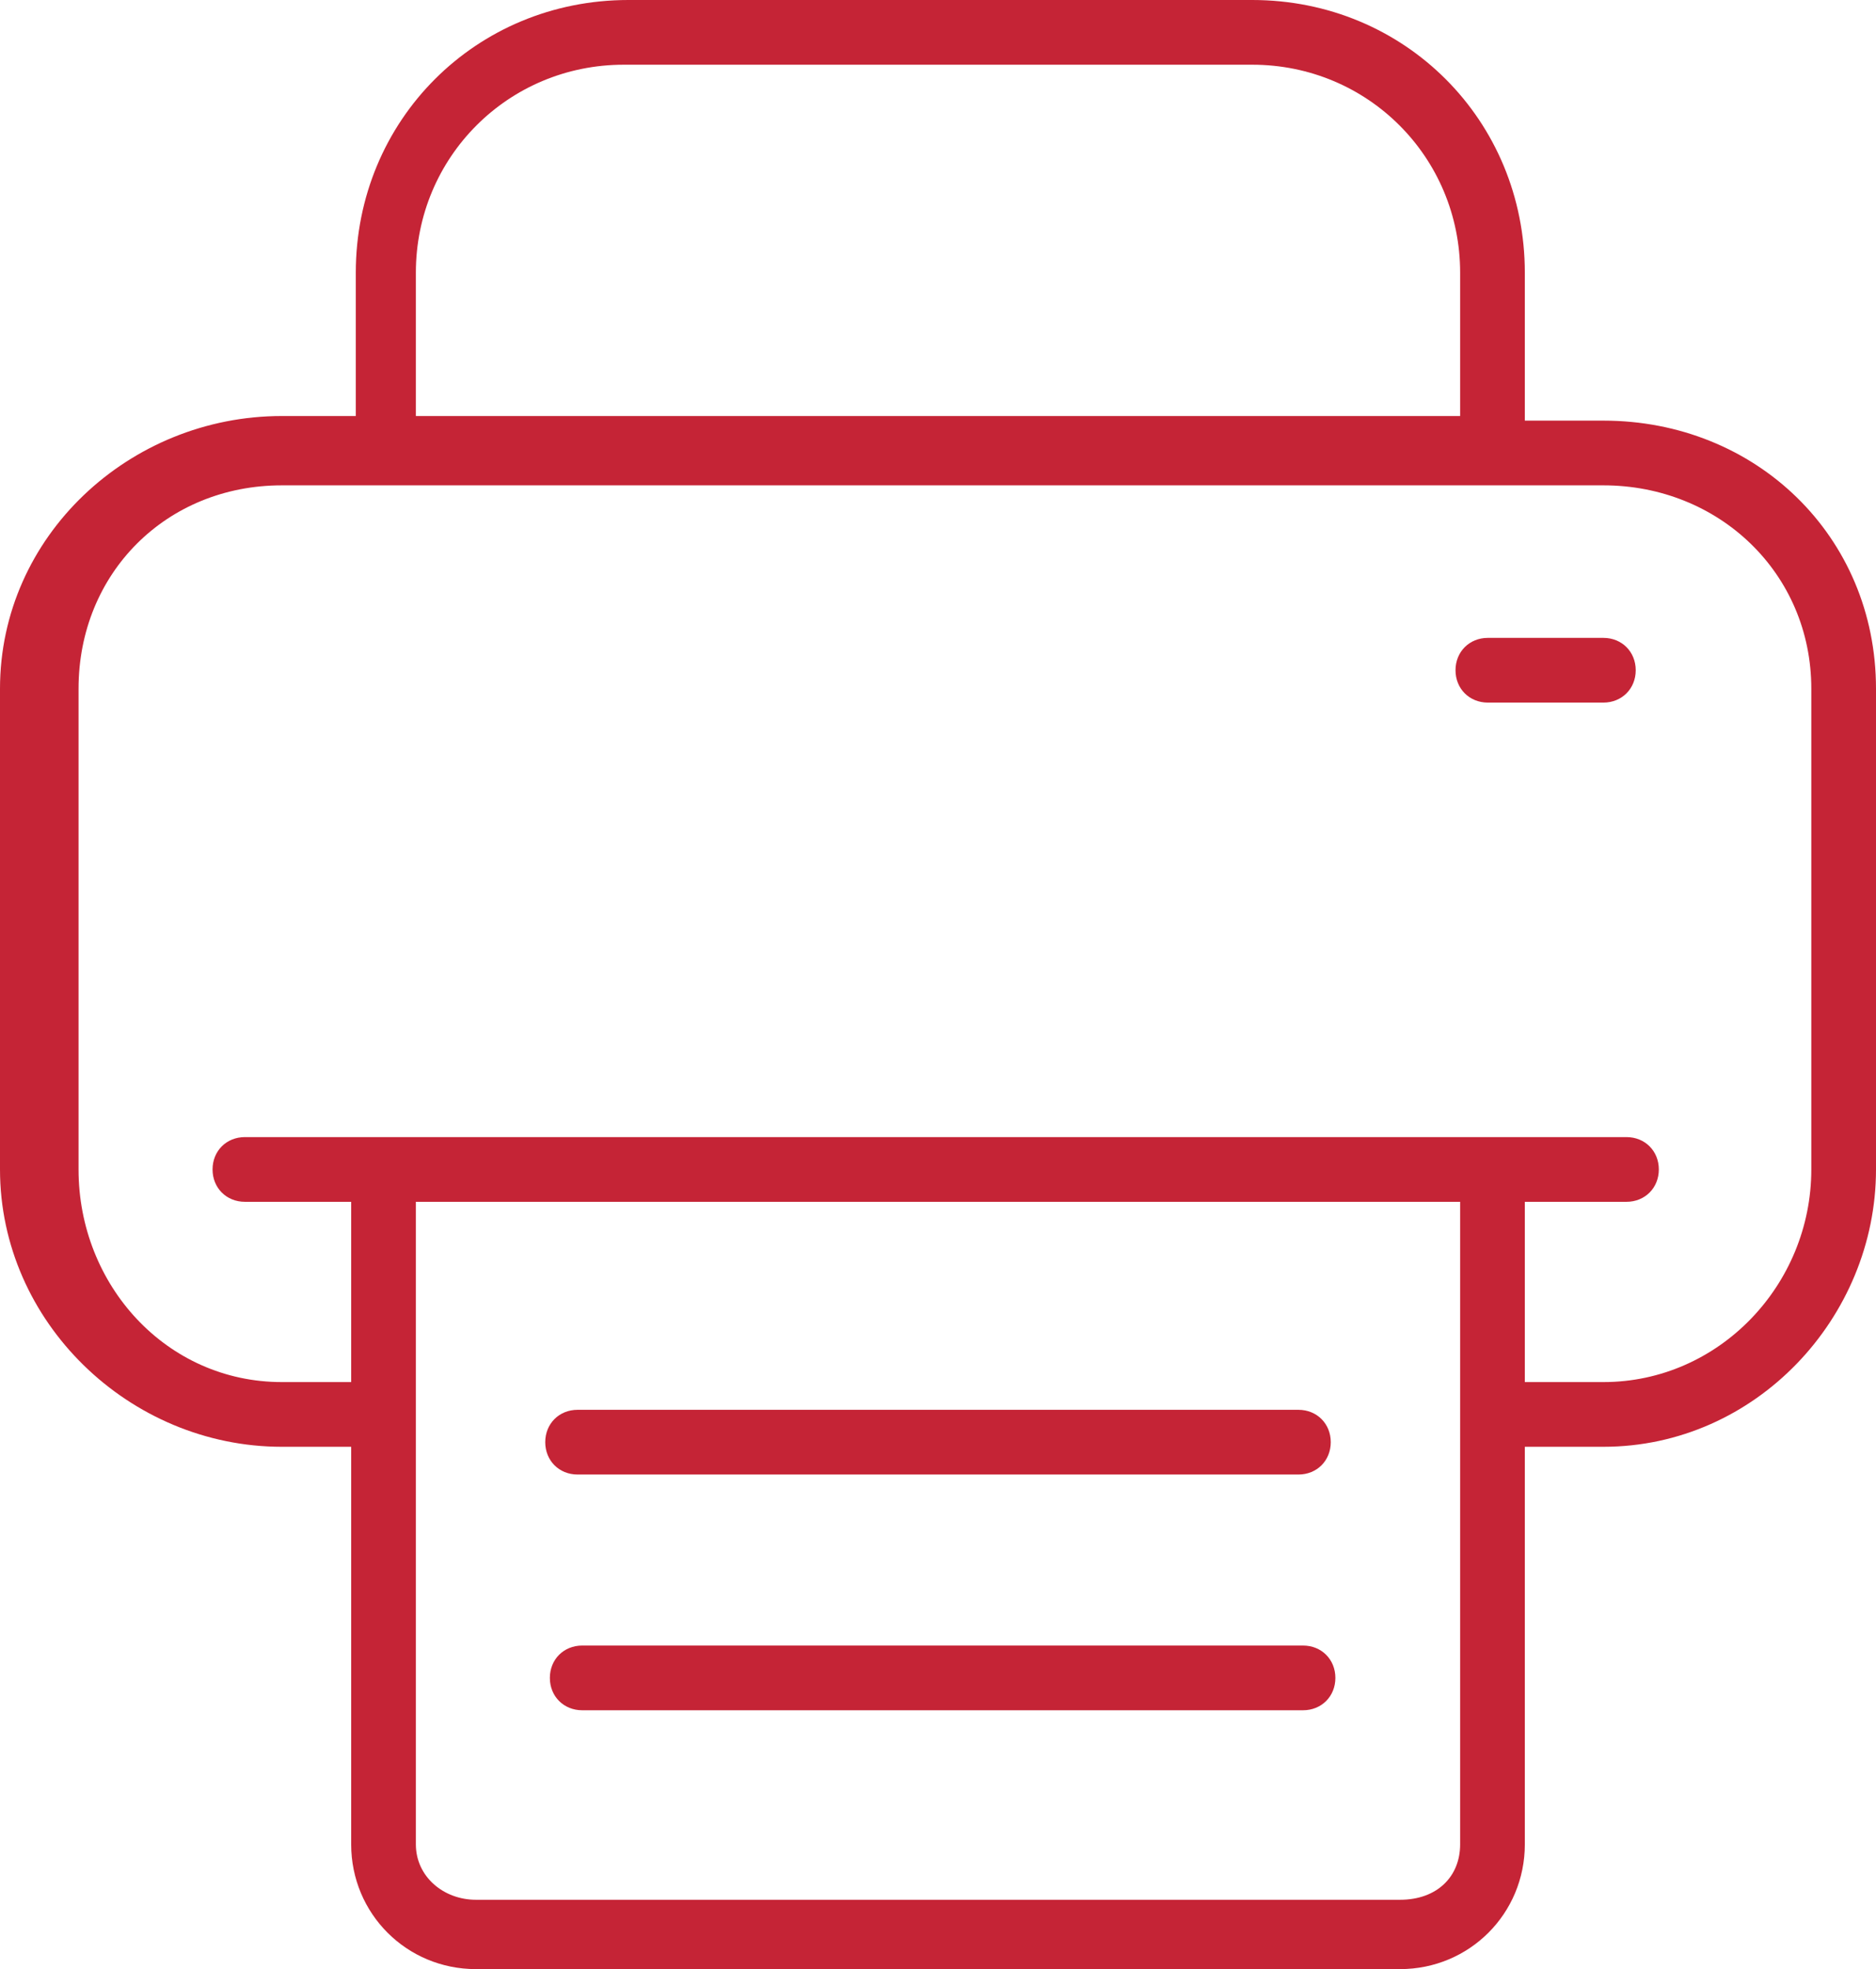 <svg viewBox="0 0 40.6 42.6" xmlns="http://www.w3.org/2000/svg"><switch><g fill="#c52436"><path d="M10.3 42.6h20c1.5 0 2.7-1.2 2.7-2.7v-8.6h1.7c3.3 0 5.9-2.8 5.9-6V14.9c0-3.3-2.6-5.8-5.9-5.8H33V5.9C33 2.6 30.4 0 27.1 0H13.6c-3.3 0-5.9 2.6-5.9 5.9V9H6.1C2.8 9 0 11.6 0 14.9v10.4c0 3.3 2.8 6 6.1 6h1.5v8.6c0 1.5 1.2 2.7 2.7 2.7zm21.3-2.7c0 .7-.5 1.2-1.3 1.2h-20c-.7 0-1.3-.5-1.3-1.2V26h22.6zM9 5.9c0-2.5 2-4.5 4.5-4.5h13.6c2.5 0 4.5 2 4.5 4.5V9H9zm-2.9 24c-2.5 0-4.4-2.1-4.4-4.6V14.9c0-2.5 1.9-4.4 4.4-4.4h28.6c2.5 0 4.5 1.9 4.5 4.4v10.4c0 2.5-2 4.6-4.5 4.6H33V26h2.2c.4 0 .7-.3.7-.7s-.3-.7-.7-.7H5.3c-.4 0-.7.3-.7.7s.3.7.7.7h2.3v3.9z"/><path d="M28.1 31.9c.4 0 .7-.3.7-.7s-.3-.7-.7-.7H12.5c-.4 0-.7.3-.7.7s.3.7.7.7zm.1 5.1c.4 0 .7-.3.7-.7s-.3-.7-.7-.7H12.6c-.4 0-.7.3-.7.7s.3.7.7.7zm4-23.2c-.4 0-.7.3-.7.7s.3.7.7.7h2.5c.4 0 .7-.3.7-.7s-.3-.7-.7-.7z"/></g></switch></svg>